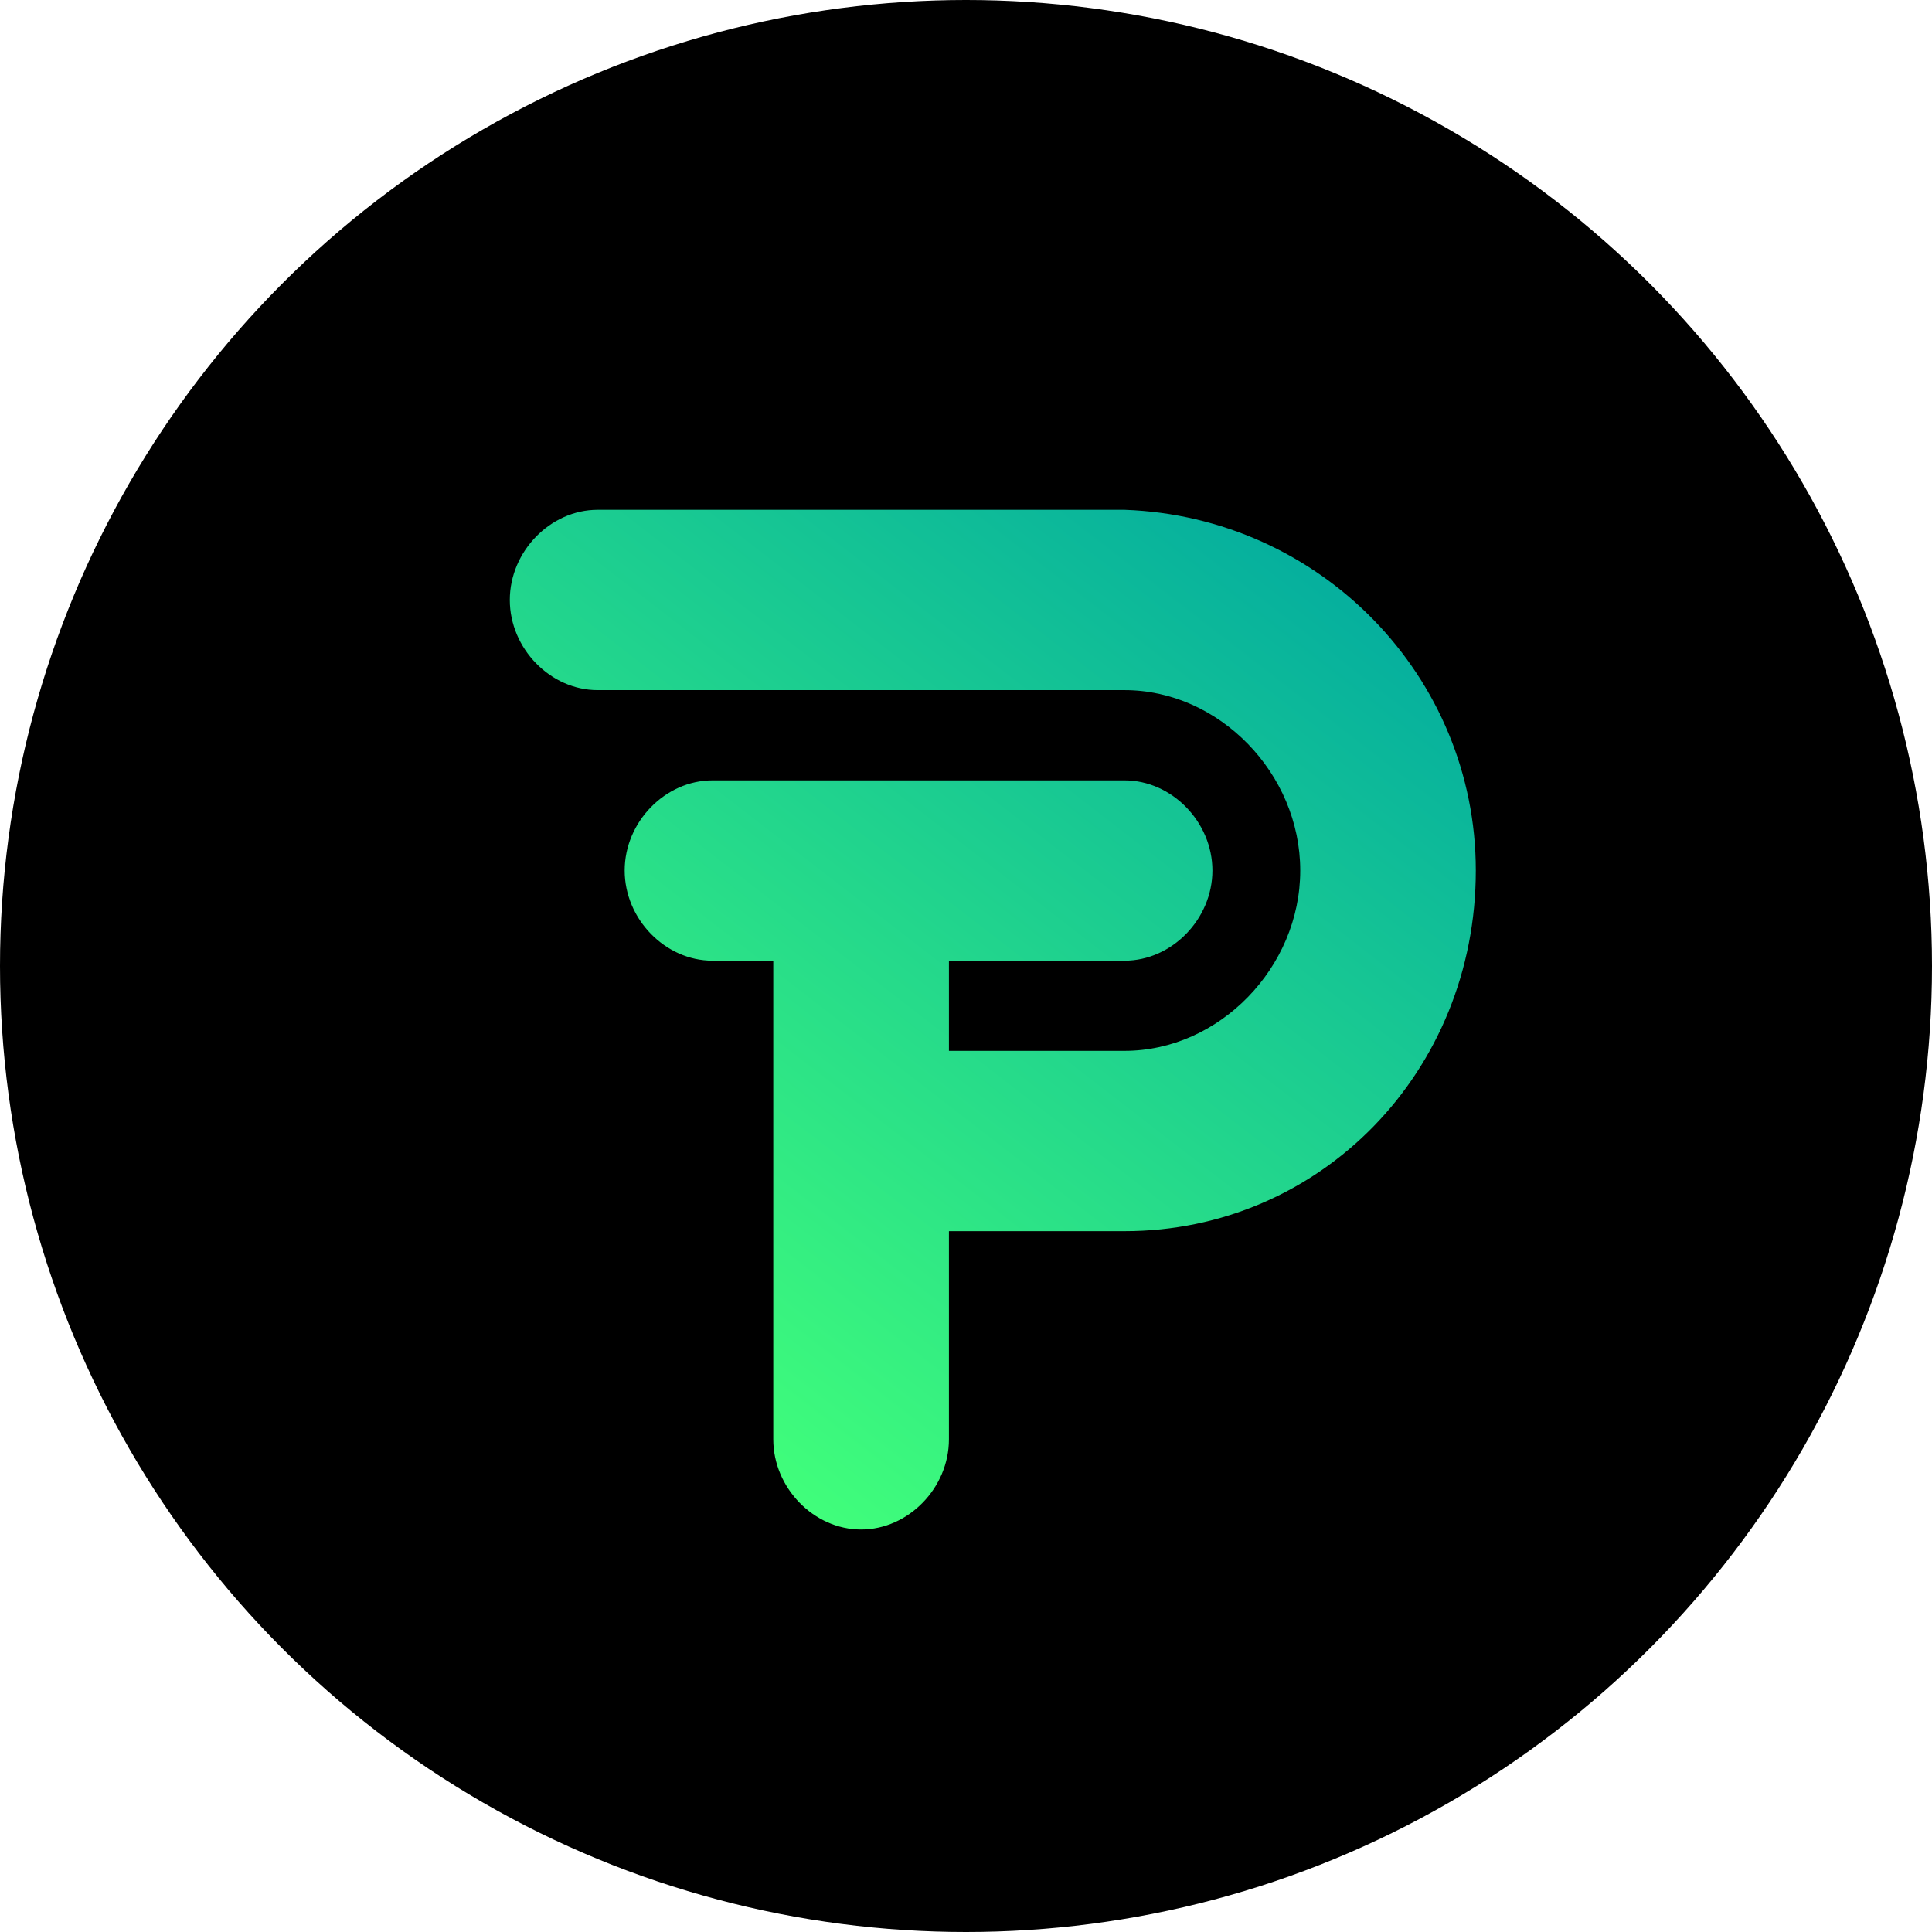 <svg width="24" height="24" viewBox="0 0 24 24" fill="none" xmlns="http://www.w3.org/2000/svg">
<circle cx="12" cy="12" r="12" fill="black"/>
<path d="M13.97 6.333C13.886 6.333 13.886 6.333 13.886 6.333H13.802H7.424C6.837 6.333 6.333 6.85 6.333 7.453C6.333 8.056 6.837 8.573 7.424 8.573H13.802H13.886H13.97C15.145 8.573 16.152 9.607 16.152 10.814C16.152 12.02 15.145 13.054 13.97 13.054H11.788V11.934H13.97C14.557 11.934 15.061 11.417 15.061 10.814C15.061 10.211 14.557 9.694 13.97 9.694H10.697H8.851C8.263 9.694 7.76 10.211 7.76 10.814C7.76 11.417 8.263 11.934 8.851 11.934H9.606V13.054V15.294V17.88C9.606 18.483 10.11 19 10.697 19C11.284 19 11.788 18.483 11.788 17.88V15.294H13.97C16.403 15.294 18.333 13.313 18.333 10.814C18.333 8.401 16.403 6.419 13.97 6.333Z" fill="url(#paint0_linear_15266_61059)"/>
<defs>
<linearGradient id="paint0_linear_15266_61059" x1="15.745" y1="5.079" x2="6.863" y2="16.567" gradientUnits="userSpaceOnUse">
<stop stop-color="#00A8A1"/>
<stop offset="1" stop-color="#41FF7A"/>
</linearGradient>
</defs>
</svg>
